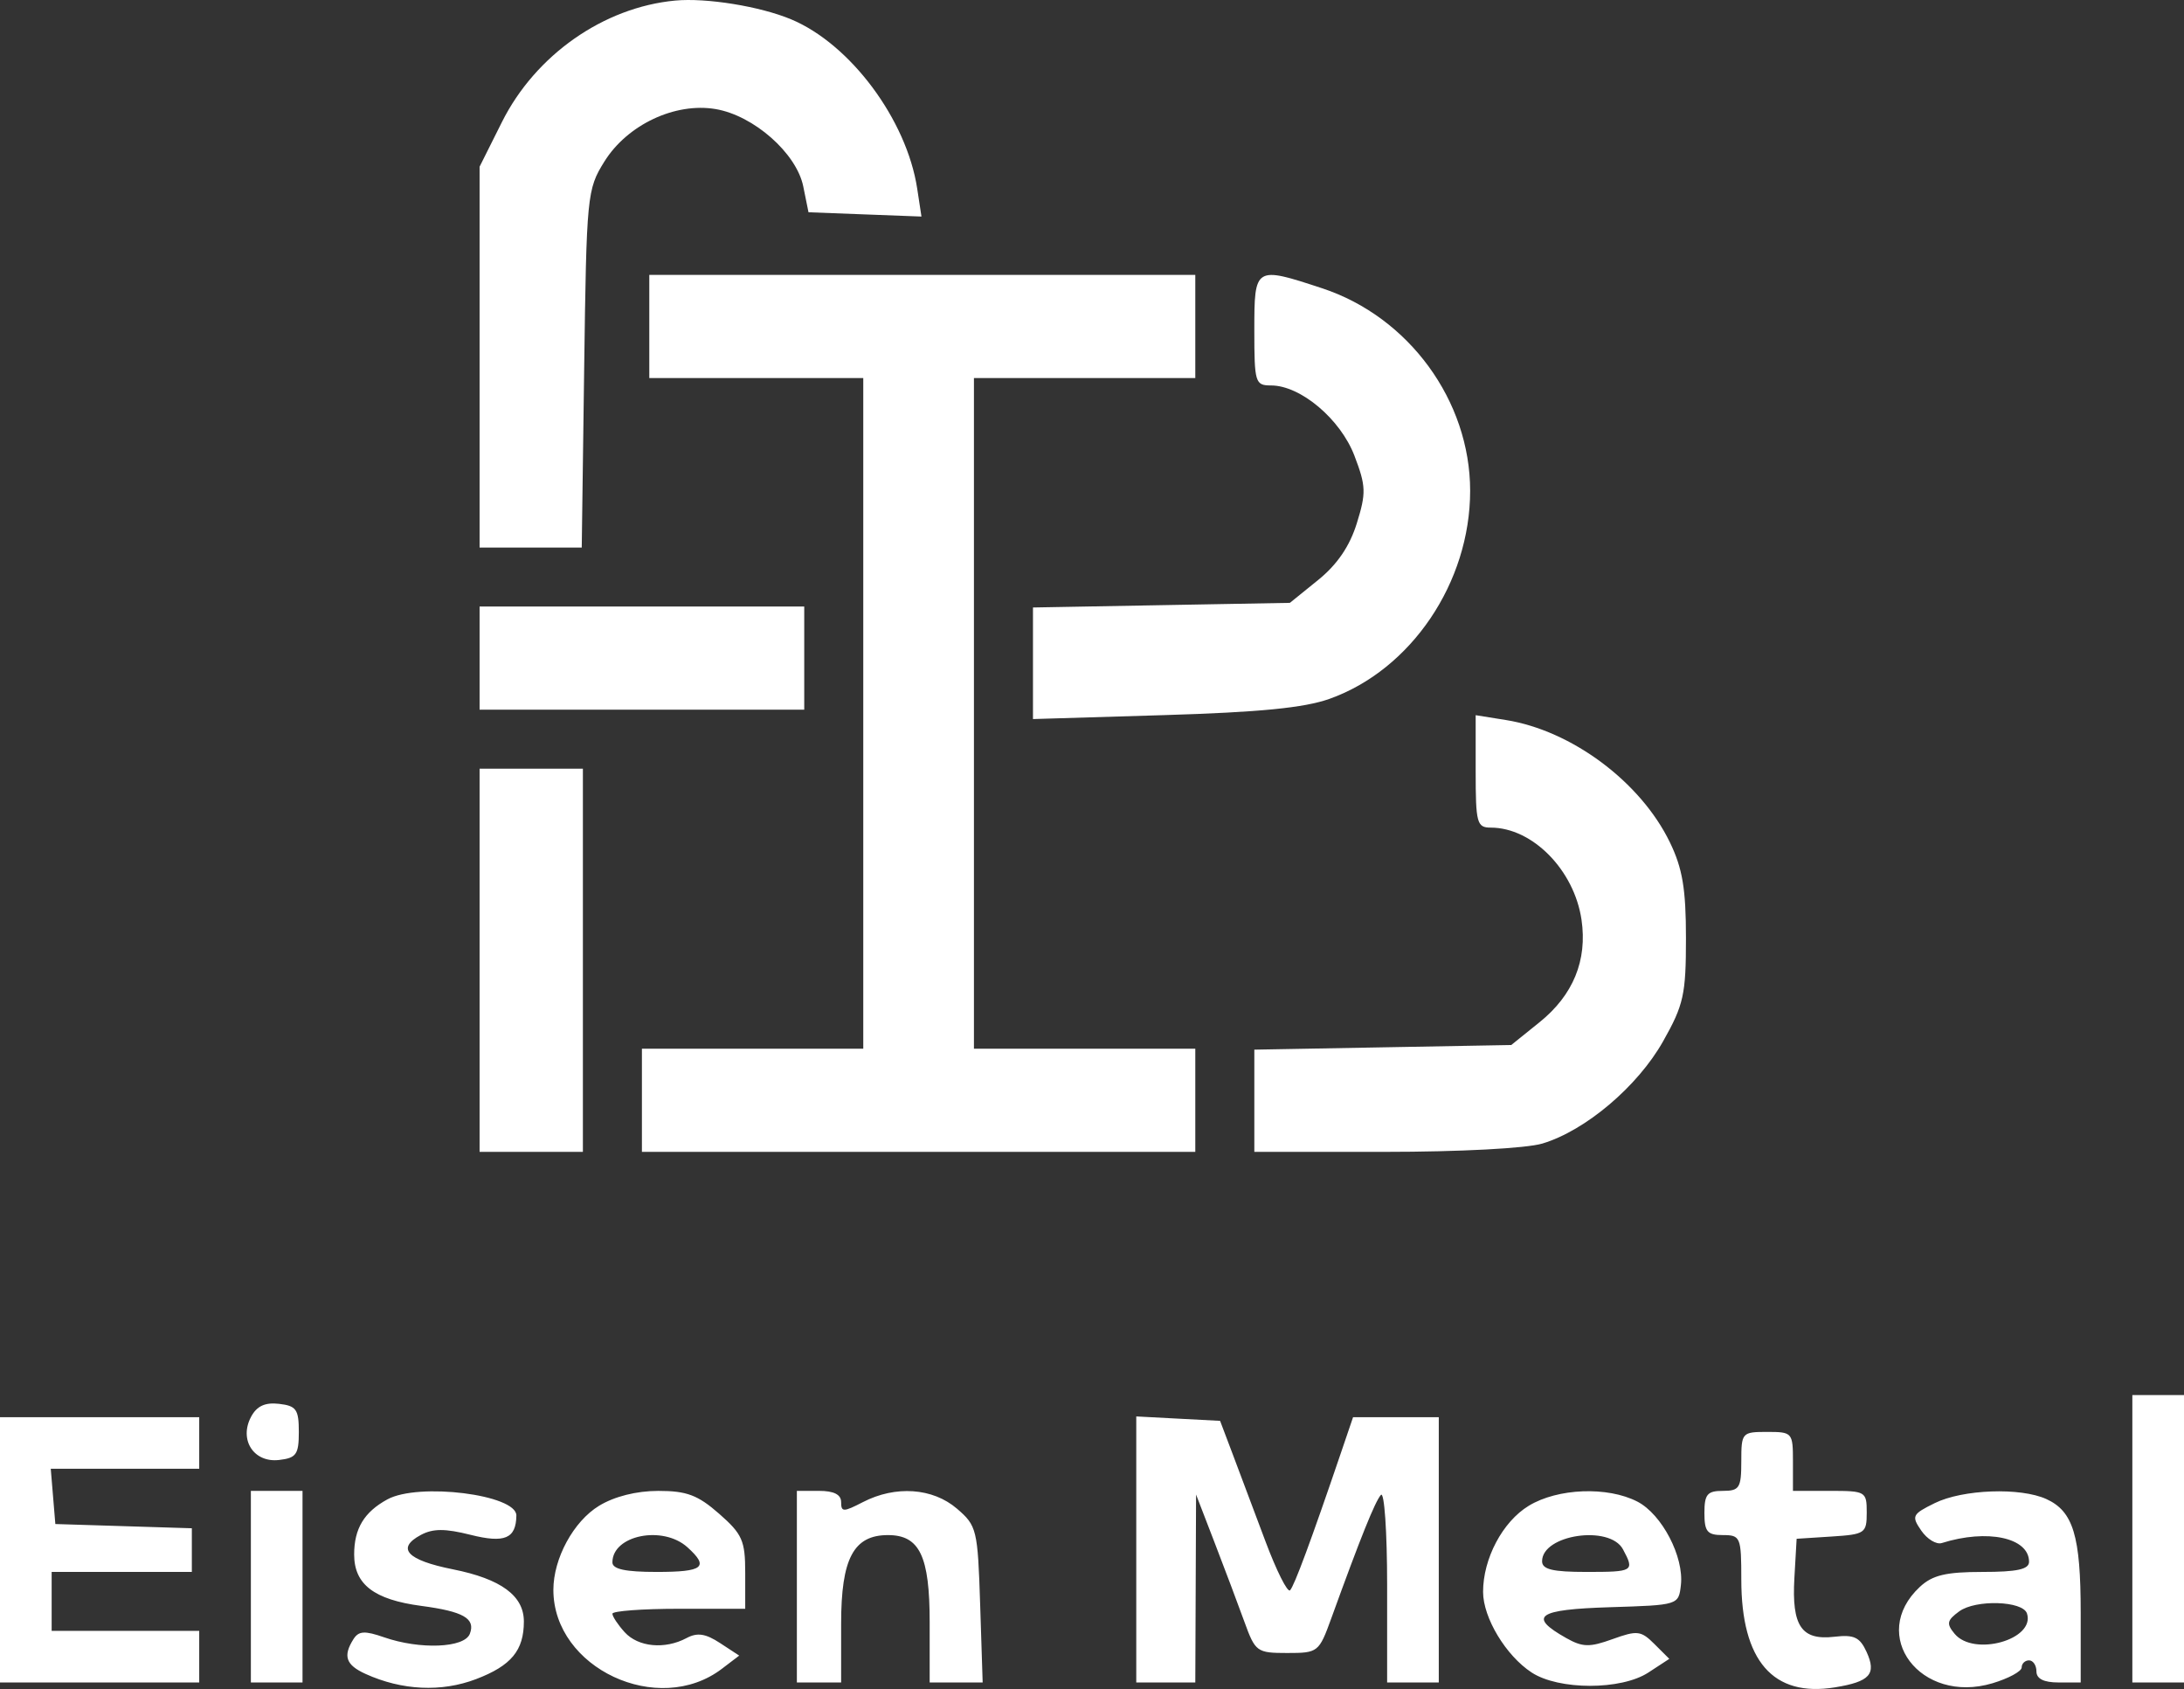<svg width="194" height="150" viewBox="0 0 194 150" fill="none" xmlns="http://www.w3.org/2000/svg">
<rect x="0" y="0" width="194" height="150" fill="#333333" stroke="none"/>
<path fill-rule="evenodd" clip-rule="evenodd" d="M59.97 0.051C53.606 0.652 47.563 4.89 44.587 10.837L42.601 14.806L42.601 31.718V48.63H47.138H51.675L51.89 32.759C52.099 17.309 52.147 16.82 53.684 14.35C55.721 11.079 59.96 9.078 63.566 9.687C66.955 10.258 70.757 13.615 71.353 16.56L71.817 18.851L76.835 19.042L81.852 19.232L81.473 16.751C80.536 10.624 75.532 3.91 70.265 1.713C67.503 0.56 62.731 -0.21 59.97 0.051ZM57.676 28.996L57.676 33.577H67.179H76.682L76.682 63.356V93.135H66.851L57.02 93.135V97.717V102.298L81.598 102.298H106.176V97.717V93.135H96.345H86.513V63.356L86.513 33.577L96.345 33.577H106.176V28.996V24.414L81.926 24.414L57.676 24.414V28.996ZM111.419 29.323C111.419 33.989 111.492 34.232 112.905 34.232C115.524 34.232 119.064 37.214 120.31 40.469C121.341 43.167 121.363 43.773 120.521 46.48C119.887 48.518 118.777 50.144 117.082 51.514L114.579 53.539L103.167 53.745L91.757 53.951V58.905L91.757 63.86L103.39 63.51C111.882 63.255 115.855 62.865 118.101 62.064C125.353 59.478 130.59 51.733 130.59 43.589C130.59 35.593 125.142 28.138 117.443 25.602C111.46 23.631 111.419 23.657 111.419 29.323ZM42.601 58.448V63.029H57.02H71.439L71.439 58.448V53.866H57.02H42.601V58.448ZM131.081 68.508C131.081 73.105 131.188 73.501 132.425 73.501C136.123 73.501 139.832 77.266 140.482 81.682C141.012 85.281 139.745 88.378 136.757 90.782L134.241 92.808L122.83 93.014L111.419 93.22V97.759V102.298H122.976C129.67 102.298 135.574 101.987 137.005 101.559C140.832 100.414 145.467 96.49 147.729 92.481C149.558 89.239 149.76 88.328 149.76 83.318C149.76 78.944 149.455 77.126 148.334 74.81C145.734 69.442 139.615 64.879 133.763 63.945L131.081 63.516V68.508ZM42.601 85.282L42.601 102.298H47.189H51.777L51.777 85.282V68.265H47.189H42.601V85.282ZM189.412 136.659V149.421H191.706H194V136.659V123.896H191.706H189.412V136.659ZM22.305 125.821C21.21 127.863 22.539 129.922 24.785 129.662C26.32 129.486 26.544 129.167 26.544 127.169C26.544 125.171 26.32 124.852 24.785 124.675C23.547 124.532 22.814 124.871 22.305 125.821ZM0 137.641L0 149.421H8.848H17.696V147.131V144.84H11.142H4.588V142.222V139.604H10.814H17.041V137.665V135.726L10.978 135.538L4.916 135.35L4.712 132.896L4.509 130.441H11.103H17.696V128.15V125.86H8.848H0L0 137.641ZM100.932 137.608V149.421H103.554H106.176L106.21 141.077L106.244 132.732L107.885 136.986C108.787 139.326 109.98 142.492 110.534 144.022C111.505 146.703 111.643 146.803 114.341 146.803C117.085 146.803 117.162 146.743 118.266 143.695C120.852 136.557 122.141 133.351 122.663 132.765C122.967 132.423 123.216 136.031 123.216 140.782V149.421H125.51H127.804V137.641V125.86H123.997H120.19L119.132 128.969C116.46 136.824 114.964 140.863 114.591 141.236C114.368 141.459 113.381 139.489 112.397 136.859C111.414 134.229 110.107 130.752 109.493 129.132L108.378 126.187L104.655 125.991L100.932 125.794V137.608ZM154.676 129.787C154.676 132.143 154.512 132.405 153.037 132.405C151.654 132.405 151.399 132.71 151.399 134.368C151.399 136.026 151.654 136.332 153.037 136.332C154.604 136.332 154.676 136.505 154.676 140.279C154.676 147.502 157.491 150.747 162.986 149.856C166.104 149.351 166.704 148.682 165.806 146.712C165.207 145.4 164.694 145.157 162.953 145.36C160.022 145.702 159.146 144.42 159.391 140.148L159.591 136.659L162.704 136.459C165.668 136.269 165.818 136.167 165.818 134.332C165.818 132.456 165.731 132.405 162.541 132.405H159.264V129.787C159.264 127.231 159.209 127.169 156.97 127.169C154.73 127.169 154.676 127.231 154.676 129.787ZM22.284 140.913V149.421H24.578H26.872V140.913L26.872 132.405H24.578H22.284L22.284 140.913ZM34.409 133.161C32.344 134.288 31.459 135.756 31.459 138.055C31.459 140.709 33.227 142.064 37.414 142.619C41.169 143.116 42.257 143.741 41.734 145.101C41.251 146.36 37.301 146.517 34.109 145.406C32.395 144.81 31.861 144.842 31.399 145.57C30.446 147.072 30.72 147.864 32.464 148.658C35.703 150.131 39.211 150.297 42.291 149.122C45.412 147.932 46.534 146.578 46.534 144.003C46.534 141.716 44.507 140.227 40.231 139.372C36.145 138.556 35.166 137.503 37.388 136.316C38.461 135.743 39.539 135.741 41.791 136.307C44.828 137.071 45.841 136.646 45.868 134.596C45.893 132.738 37.179 131.647 34.409 133.161ZM53.212 133.731C50.946 135.11 49.155 138.406 49.155 141.197C49.155 148.151 58.472 152.511 64.127 148.203L65.662 147.034L63.956 145.917C62.674 145.078 61.937 144.968 60.989 145.475C59.061 146.506 56.687 146.28 55.483 144.952C54.887 144.293 54.399 143.557 54.399 143.316C54.399 143.074 57.053 142.876 60.297 142.876H66.196V139.672C66.196 136.823 65.939 136.242 63.879 134.436C61.987 132.777 60.996 132.405 58.472 132.407C56.53 132.409 54.576 132.9 53.212 133.731ZM70.784 140.913V149.421H72.75H74.716V144.185C74.716 138.417 75.821 136.332 78.875 136.332C81.69 136.332 82.581 138.193 82.581 144.074V149.421H84.935H87.288L87.065 142.492C86.85 135.834 86.769 135.499 85.002 133.983C82.852 132.138 79.546 131.908 76.65 133.403C74.917 134.298 74.716 134.298 74.716 133.403C74.716 132.73 74.075 132.405 72.75 132.405H70.784V140.913ZM135.793 133.731C133.471 135.144 131.735 138.421 131.739 141.383C131.742 143.681 133.768 147.041 136.05 148.534C138.465 150.114 144.009 150.116 146.425 148.536L148.28 147.324L146.965 146.013C145.769 144.817 145.437 144.778 143.243 145.57C141.195 146.31 140.579 146.295 139.124 145.476C135.691 143.543 136.547 142.937 142.996 142.738C149.1 142.549 149.105 142.548 149.31 140.772C149.599 138.268 147.627 134.485 145.444 133.358C142.801 131.993 138.366 132.164 135.793 133.731ZM171.86 133.492C169.854 134.48 169.774 134.642 170.661 135.932C171.183 136.692 172.003 137.19 172.483 137.039C176.535 135.763 180.236 136.558 180.236 138.702C180.236 139.373 179.177 139.604 176.1 139.604C172.851 139.604 171.657 139.889 170.537 140.931C165.93 145.218 170.596 151.402 176.994 149.489C178.416 149.063 179.581 148.432 179.581 148.086C179.581 147.741 179.876 147.458 180.236 147.458C180.597 147.458 180.892 147.9 180.892 148.44C180.892 149.094 181.547 149.421 182.858 149.421H184.824V143.234C184.824 136.406 184.164 134.22 181.772 133.131C179.461 132.08 174.352 132.266 171.86 133.492ZM61.065 137.415C63.016 139.178 62.484 139.604 58.331 139.604C55.542 139.604 54.399 139.357 54.399 138.753C54.399 136.337 58.878 135.438 61.065 137.415ZM144.166 137.597C145.209 139.543 145.11 139.604 140.912 139.604C137.914 139.604 136.98 139.379 136.98 138.655C136.98 136.286 142.99 135.402 144.166 137.597ZM180.051 143.291C180.813 145.611 175.331 147.15 173.623 145.096C172.88 144.201 172.941 143.903 174.035 143.104C175.495 142.037 179.682 142.168 180.051 143.291Z" fill="white"/>
</svg>
